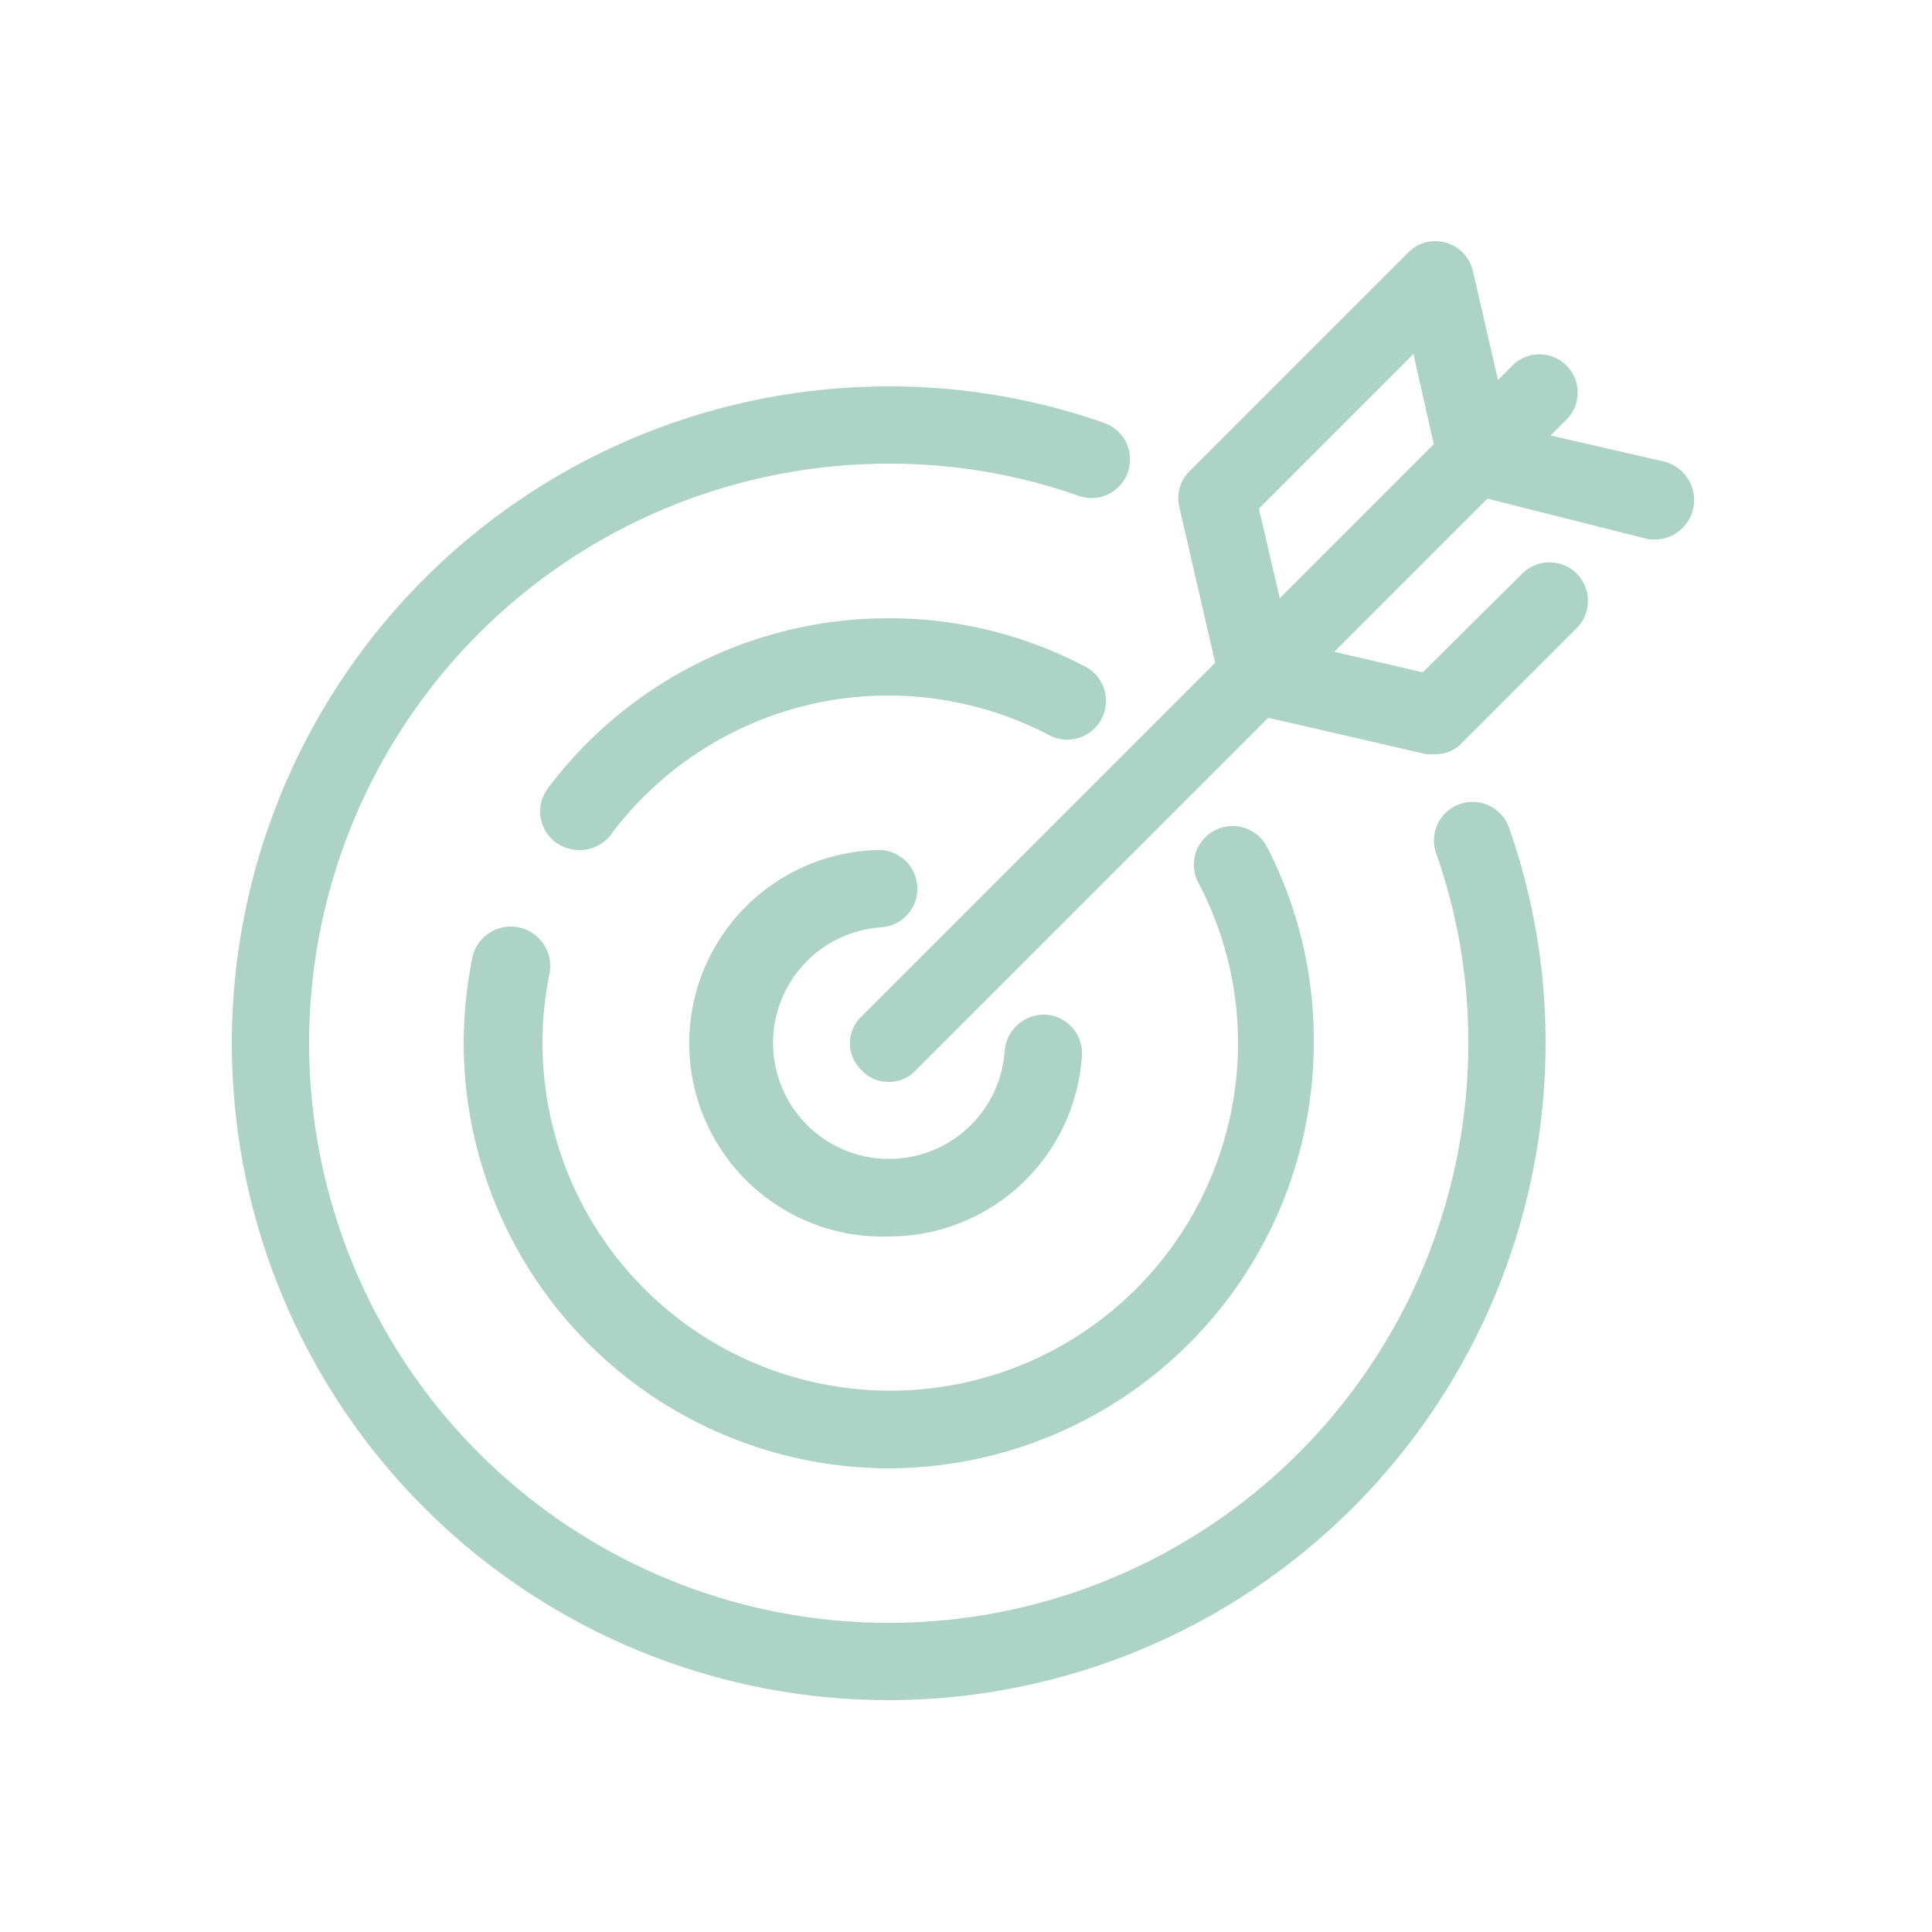 <svg xmlns="http://www.w3.org/2000/svg" viewBox="0 0 25 25"><g data-name="Target 02"><path fill="#add2c6" d="M11.5 16a2.5 2.5 0 0 1-.16-5 .5.5 0 0 1 .06 1A1.5 1.5 0 1 0 13 13.6a.51.51 0 0 1 .53-.47.5.5 0 0 1 .47.53A2.5 2.5 0 0 1 11.5 16zM7.49 11a.54.54 0 0 1-.3-.1.5.5 0 0 1-.1-.7A5.51 5.51 0 0 1 11.5 8a5.44 5.44 0 0 1 2.55.63.5.5 0 0 1-.48.88 4.48 4.48 0 0 0-5.68 1.31A.51.51 0 0 1 7.49 11z"/><path fill="#add2c6" d="M11.5,19A5.51,5.51,0,0,1,6,13.5a5.78,5.78,0,0,1,.11-1.1.5.5,0,1,1,1,.2,4.5,4.5,0,1,0,8.91.9,4.43,4.43,0,0,0-.51-2.07.5.5,0,1,1,.88-.48A5.44,5.44,0,0,1,17,13.5,5.51,5.51,0,0,1,11.5,19Z"/><path fill="#add2c6" d="M11.5,22a8.5,8.5,0,0,1,0-17,8.37,8.37,0,0,1,2.78.47.5.5,0,1,1-.34.94A7.35,7.35,0,0,0,11.5,6,7.5,7.5,0,1,0,19,13.5a7.35,7.35,0,0,0-.41-2.44.5.5,0,1,1,.94-.34A8.37,8.37,0,0,1,20,13.5,8.51,8.51,0,0,1,11.5,22Z"/><path fill="#add2c6" d="M11.5,14a.47.47,0,0,1-.35-.15.48.48,0,0,1,0-.7l8.42-8.42a.49.49,0,1,1,.7.7l-8.42,8.42A.47.47,0,0,1,11.5,14Z"/><path fill="#add2c6" d="M18.57,9.76l-.11,0-2.3-.53a.47.47,0,0,1-.37-.37l-.53-2.3a.49.49,0,0,1,.13-.46l2.83-2.83a.49.49,0,0,1,.49-.13.5.5,0,0,1,.35.37l.46,2,2,.46a.5.5,0,0,1-.22,1L19,6.39A.52.52,0,0,1,18.61,6l-.32-1.42-2,2,.4,1.72,1.72.4L19.7,7.42a.5.5,0,0,1,.7,0,.5.5,0,0,1,0,.71L18.92,9.61A.47.47,0,0,1,18.57,9.76Z"/></g></svg>